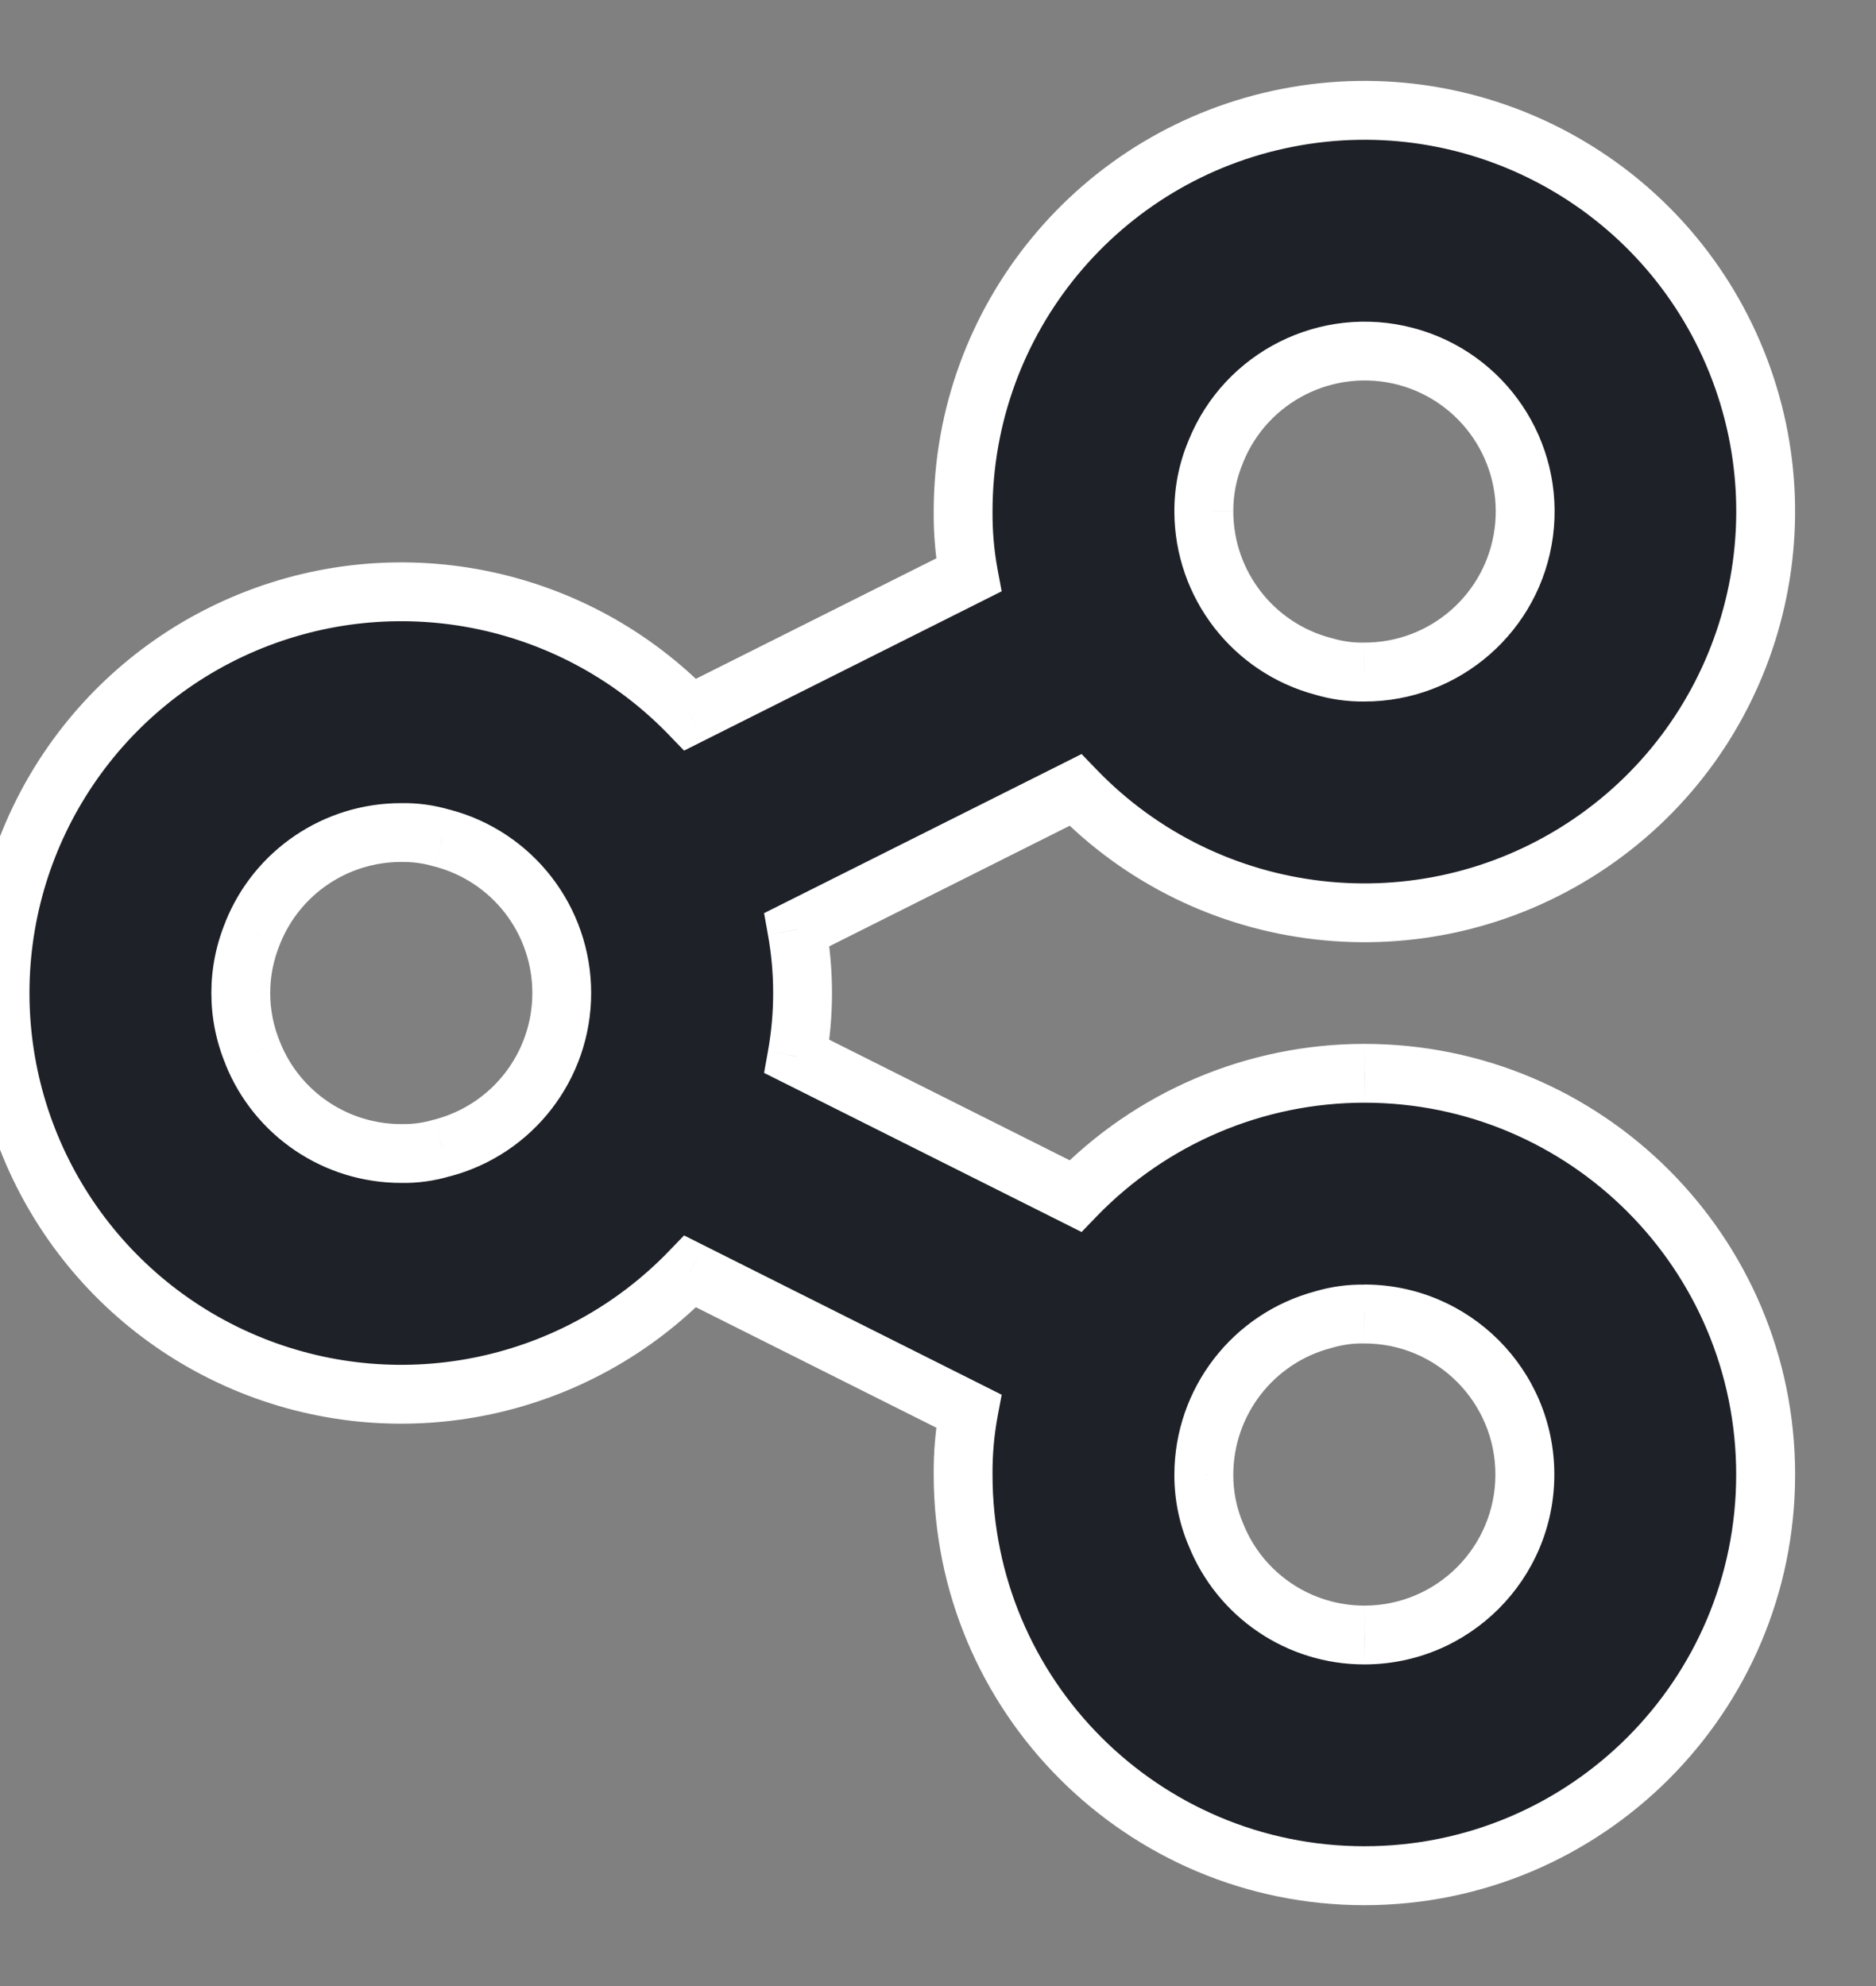 <svg width="17" height="18" viewBox="0 0 17 18" fill="none" xmlns="http://www.w3.org/2000/svg">
<rect x="0" y="0" width="17" height="18" fill="#808080" stroke="none"/>
<path fill-rule="evenodd" clip-rule="evenodd" d="M9.745 10.84C10.431 10.129 11.376 9.728 12.364 9.727C14.372 9.727 16 11.355 16 13.364C16 15.372 14.372 17 12.364 17C10.355 17 8.727 15.372 8.727 13.364C8.726 13.171 8.743 12.979 8.778 12.789L6.254 11.524C5.225 12.591 3.651 12.927 2.276 12.372C0.9 11.817 0 10.483 0 9C0 7.517 0.9 6.183 2.276 5.628C3.651 5.073 5.225 5.409 6.254 6.476L8.778 5.211C8.743 5.021 8.726 4.829 8.727 4.636C8.727 2.895 9.961 1.399 11.671 1.067C13.38 0.735 15.084 1.661 15.736 3.276C16.387 4.891 15.803 6.74 14.342 7.688C12.881 8.635 10.954 8.414 9.745 7.16L7.222 8.425C7.29 8.806 7.29 9.195 7.222 9.575L9.745 10.84ZM12.736 3.23C12.028 3.044 11.293 3.412 11.018 4.091C10.945 4.263 10.908 4.449 10.909 4.636C10.91 5.296 11.355 5.872 11.993 6.04C12.113 6.076 12.238 6.093 12.364 6.091C13.095 6.092 13.714 5.55 13.809 4.824C13.903 4.098 13.444 3.416 12.736 3.23ZM4.007 10.404C3.887 10.439 3.762 10.457 3.636 10.455C3.044 10.455 2.511 10.095 2.291 9.545C2.145 9.196 2.145 8.804 2.291 8.455C2.511 7.905 3.044 7.545 3.636 7.545C3.762 7.544 3.887 7.561 4.007 7.596C4.646 7.763 5.091 8.34 5.091 9C5.091 9.66 4.646 10.237 4.007 10.404ZM11.018 13.909C11.239 14.459 11.771 14.819 12.364 14.818C13.167 14.818 13.818 14.167 13.818 13.364C13.818 12.56 13.167 11.909 12.364 11.909C12.238 11.907 12.113 11.924 11.993 11.96C11.355 12.128 10.91 12.704 10.909 13.364C10.908 13.551 10.945 13.737 11.018 13.909Z" fill="#1E2228"/>
<path d="M12.364 9.727V9.461H12.363L12.364 9.727ZM9.745 10.84L9.626 11.078L9.801 11.166L9.937 11.025L9.745 10.84ZM8.727 13.364H8.994L8.994 13.362L8.727 13.364ZM8.778 12.789L9.04 12.838L9.077 12.641L8.898 12.551L8.778 12.789ZM6.254 11.524L6.374 11.285L6.199 11.197L6.062 11.339L6.254 11.524ZM6.254 6.476L6.062 6.661L6.199 6.803L6.374 6.715L6.254 6.476ZM8.778 5.211L8.898 5.449L9.077 5.359L9.04 5.162L8.778 5.211ZM8.727 4.636L8.994 4.638V4.636L8.727 4.636ZM11.671 1.067L11.721 1.329L11.671 1.067ZM15.736 3.276L15.489 3.376L15.736 3.276ZM9.745 7.16L9.937 6.975L9.801 6.834L9.626 6.922L9.745 7.16ZM7.222 8.425L7.102 8.187L6.924 8.276L6.959 8.472L7.222 8.425ZM7.222 9.575L6.959 9.528L6.924 9.724L7.102 9.813L7.222 9.575ZM11.018 4.091L11.264 4.195L11.265 4.191L11.018 4.091ZM10.909 4.636L11.176 4.636L11.176 4.635L10.909 4.636ZM11.993 6.04L12.069 5.784L12.061 5.782L11.993 6.04ZM12.364 6.091L12.364 5.824L12.359 5.824L12.364 6.091ZM13.809 4.824L14.073 4.859L13.809 4.824ZM3.636 10.455L3.64 10.188L3.636 10.188L3.636 10.455ZM4.007 10.404L3.94 10.146L3.931 10.148L4.007 10.404ZM2.291 9.545L2.538 9.446L2.537 9.443L2.291 9.545ZM2.291 8.455L2.537 8.557L2.538 8.554L2.291 8.455ZM3.636 7.545L3.636 7.812L3.64 7.812L3.636 7.545ZM4.007 7.596L3.931 7.852L3.94 7.854L4.007 7.596ZM12.364 14.818V14.552H12.363L12.364 14.818ZM11.018 13.909L11.266 13.81L11.264 13.805L11.018 13.909ZM12.364 11.909L12.359 12.176H12.364V11.909ZM11.993 11.96L12.061 12.218L12.069 12.216L11.993 11.96ZM10.909 13.364L11.176 13.365L11.176 13.364L10.909 13.364ZM12.363 9.461C11.304 9.461 10.289 9.892 9.553 10.655L9.937 11.025C10.573 10.367 11.448 9.994 12.364 9.994L12.363 9.461ZM16.267 13.364C16.267 11.208 14.519 9.461 12.364 9.461V9.994C14.225 9.994 15.733 11.503 15.733 13.364H16.267ZM12.364 17.267C14.519 17.267 16.267 15.519 16.267 13.364H15.733C15.733 15.225 14.225 16.733 12.364 16.733V17.267ZM8.461 13.364C8.461 15.519 10.208 17.267 12.364 17.267V16.733C10.502 16.733 8.994 15.225 8.994 13.364H8.461ZM8.516 12.74C8.478 12.947 8.459 13.156 8.461 13.366L8.994 13.362C8.993 13.186 9.008 13.011 9.04 12.838L8.516 12.74ZM6.135 11.762L8.659 13.027L8.898 12.551L6.374 11.285L6.135 11.762ZM2.176 12.62C3.652 13.215 5.342 12.855 6.446 11.709L6.062 11.339C5.109 12.328 3.65 12.639 2.375 12.125L2.176 12.62ZM-0.267 9C-0.267 10.592 0.7 12.024 2.176 12.62L2.375 12.125C1.101 11.611 0.267 10.374 0.267 9H-0.267ZM2.176 5.381C0.7 5.976 -0.267 7.408 -0.267 9H0.267C0.267 7.626 1.101 6.389 2.375 5.875L2.176 5.381ZM6.446 6.291C5.342 5.145 3.652 4.785 2.176 5.381L2.375 5.875C3.65 5.361 5.109 5.672 6.062 6.661L6.446 6.291ZM8.659 4.973L6.135 6.238L6.374 6.715L8.898 5.449L8.659 4.973ZM8.461 4.634C8.459 4.844 8.478 5.054 8.516 5.26L9.04 5.162C9.008 4.989 8.993 4.814 8.994 4.638L8.461 4.634ZM11.62 0.805C9.785 1.161 8.461 2.768 8.461 4.636L8.994 4.636C8.994 3.023 10.138 1.636 11.721 1.329L11.62 0.805ZM15.983 3.176C15.284 1.443 13.454 0.449 11.62 0.805L11.721 1.329C13.305 1.021 14.885 1.879 15.489 3.376L15.983 3.176ZM14.487 7.911C16.055 6.895 16.682 4.909 15.983 3.176L15.489 3.376C16.092 4.872 15.55 6.586 14.197 7.464L14.487 7.911ZM9.553 7.345C10.85 8.691 12.919 8.928 14.487 7.911L14.197 7.464C12.843 8.342 11.057 8.137 9.937 6.975L9.553 7.345ZM7.341 8.664L9.865 7.398L9.626 6.922L7.102 8.187L7.341 8.664ZM7.484 9.621C7.558 9.21 7.558 8.79 7.484 8.379L6.959 8.472C7.022 8.821 7.022 9.179 6.959 9.528L7.484 9.621ZM9.865 10.602L7.341 9.336L7.102 9.813L9.626 11.078L9.865 10.602ZM11.265 4.191C11.489 3.637 12.09 3.336 12.668 3.487L12.804 2.972C11.966 2.752 11.096 3.188 10.771 3.991L11.265 4.191ZM11.176 4.635C11.175 4.484 11.205 4.334 11.264 4.195L10.773 3.987C10.685 4.193 10.641 4.414 10.642 4.638L11.176 4.635ZM12.061 5.782C11.54 5.645 11.177 5.174 11.176 4.636L10.642 4.637C10.644 5.417 11.17 6.099 11.925 6.298L12.061 5.782ZM12.359 5.824C12.261 5.826 12.163 5.812 12.069 5.784L11.917 6.296C12.063 6.339 12.215 6.36 12.368 6.358L12.359 5.824ZM13.544 4.79C13.467 5.382 12.962 5.825 12.364 5.824L12.363 6.358C13.229 6.359 13.961 5.717 14.073 4.859L13.544 4.79ZM12.668 3.487C13.246 3.639 13.622 4.197 13.544 4.79L14.073 4.859C14.185 4 13.642 3.192 12.804 2.972L12.668 3.487ZM3.632 10.721C3.785 10.724 3.937 10.703 4.083 10.659L3.931 10.148C3.837 10.176 3.739 10.19 3.64 10.188L3.632 10.721ZM2.043 9.645C2.304 10.296 2.935 10.722 3.637 10.721L3.636 10.188C3.153 10.188 2.718 9.895 2.538 9.446L2.043 9.645ZM2.045 8.352C1.872 8.767 1.872 9.233 2.045 9.648L2.537 9.443C2.419 9.159 2.419 8.841 2.537 8.557L2.045 8.352ZM3.637 7.279C2.935 7.278 2.304 7.704 2.043 8.355L2.538 8.554C2.718 8.105 3.153 7.812 3.636 7.812L3.637 7.279ZM4.083 7.341C3.937 7.297 3.785 7.276 3.632 7.279L3.64 7.812C3.739 7.811 3.837 7.824 3.931 7.852L4.083 7.341ZM5.357 9C5.357 8.219 4.83 7.536 4.075 7.338L3.94 7.854C4.461 7.991 4.824 8.461 4.824 9H5.357ZM4.075 10.662C4.83 10.464 5.357 9.781 5.357 9H4.824C4.824 9.539 4.461 10.009 3.94 10.146L4.075 10.662ZM12.363 14.552C11.88 14.552 11.445 14.258 11.266 13.81L10.771 14.008C11.032 14.659 11.663 15.086 12.364 15.085L12.363 14.552ZM13.551 13.364C13.551 14.02 13.02 14.552 12.364 14.552V15.085C13.314 15.085 14.085 14.314 14.085 13.364H13.551ZM12.364 12.176C13.02 12.176 13.551 12.708 13.551 13.364H14.085C14.085 12.413 13.314 11.642 12.364 11.642V12.176ZM12.069 12.216C12.163 12.188 12.261 12.174 12.359 12.176L12.368 11.643C12.215 11.64 12.063 11.661 11.917 11.704L12.069 12.216ZM11.176 13.364C11.177 12.826 11.54 12.355 12.061 12.218L11.925 11.702C11.17 11.901 10.644 12.583 10.642 13.363L11.176 13.364ZM11.264 13.805C11.205 13.666 11.175 13.516 11.176 13.365L10.642 13.362C10.641 13.586 10.685 13.807 10.773 14.013L11.264 13.805Z" fill="white"/>
</svg>
